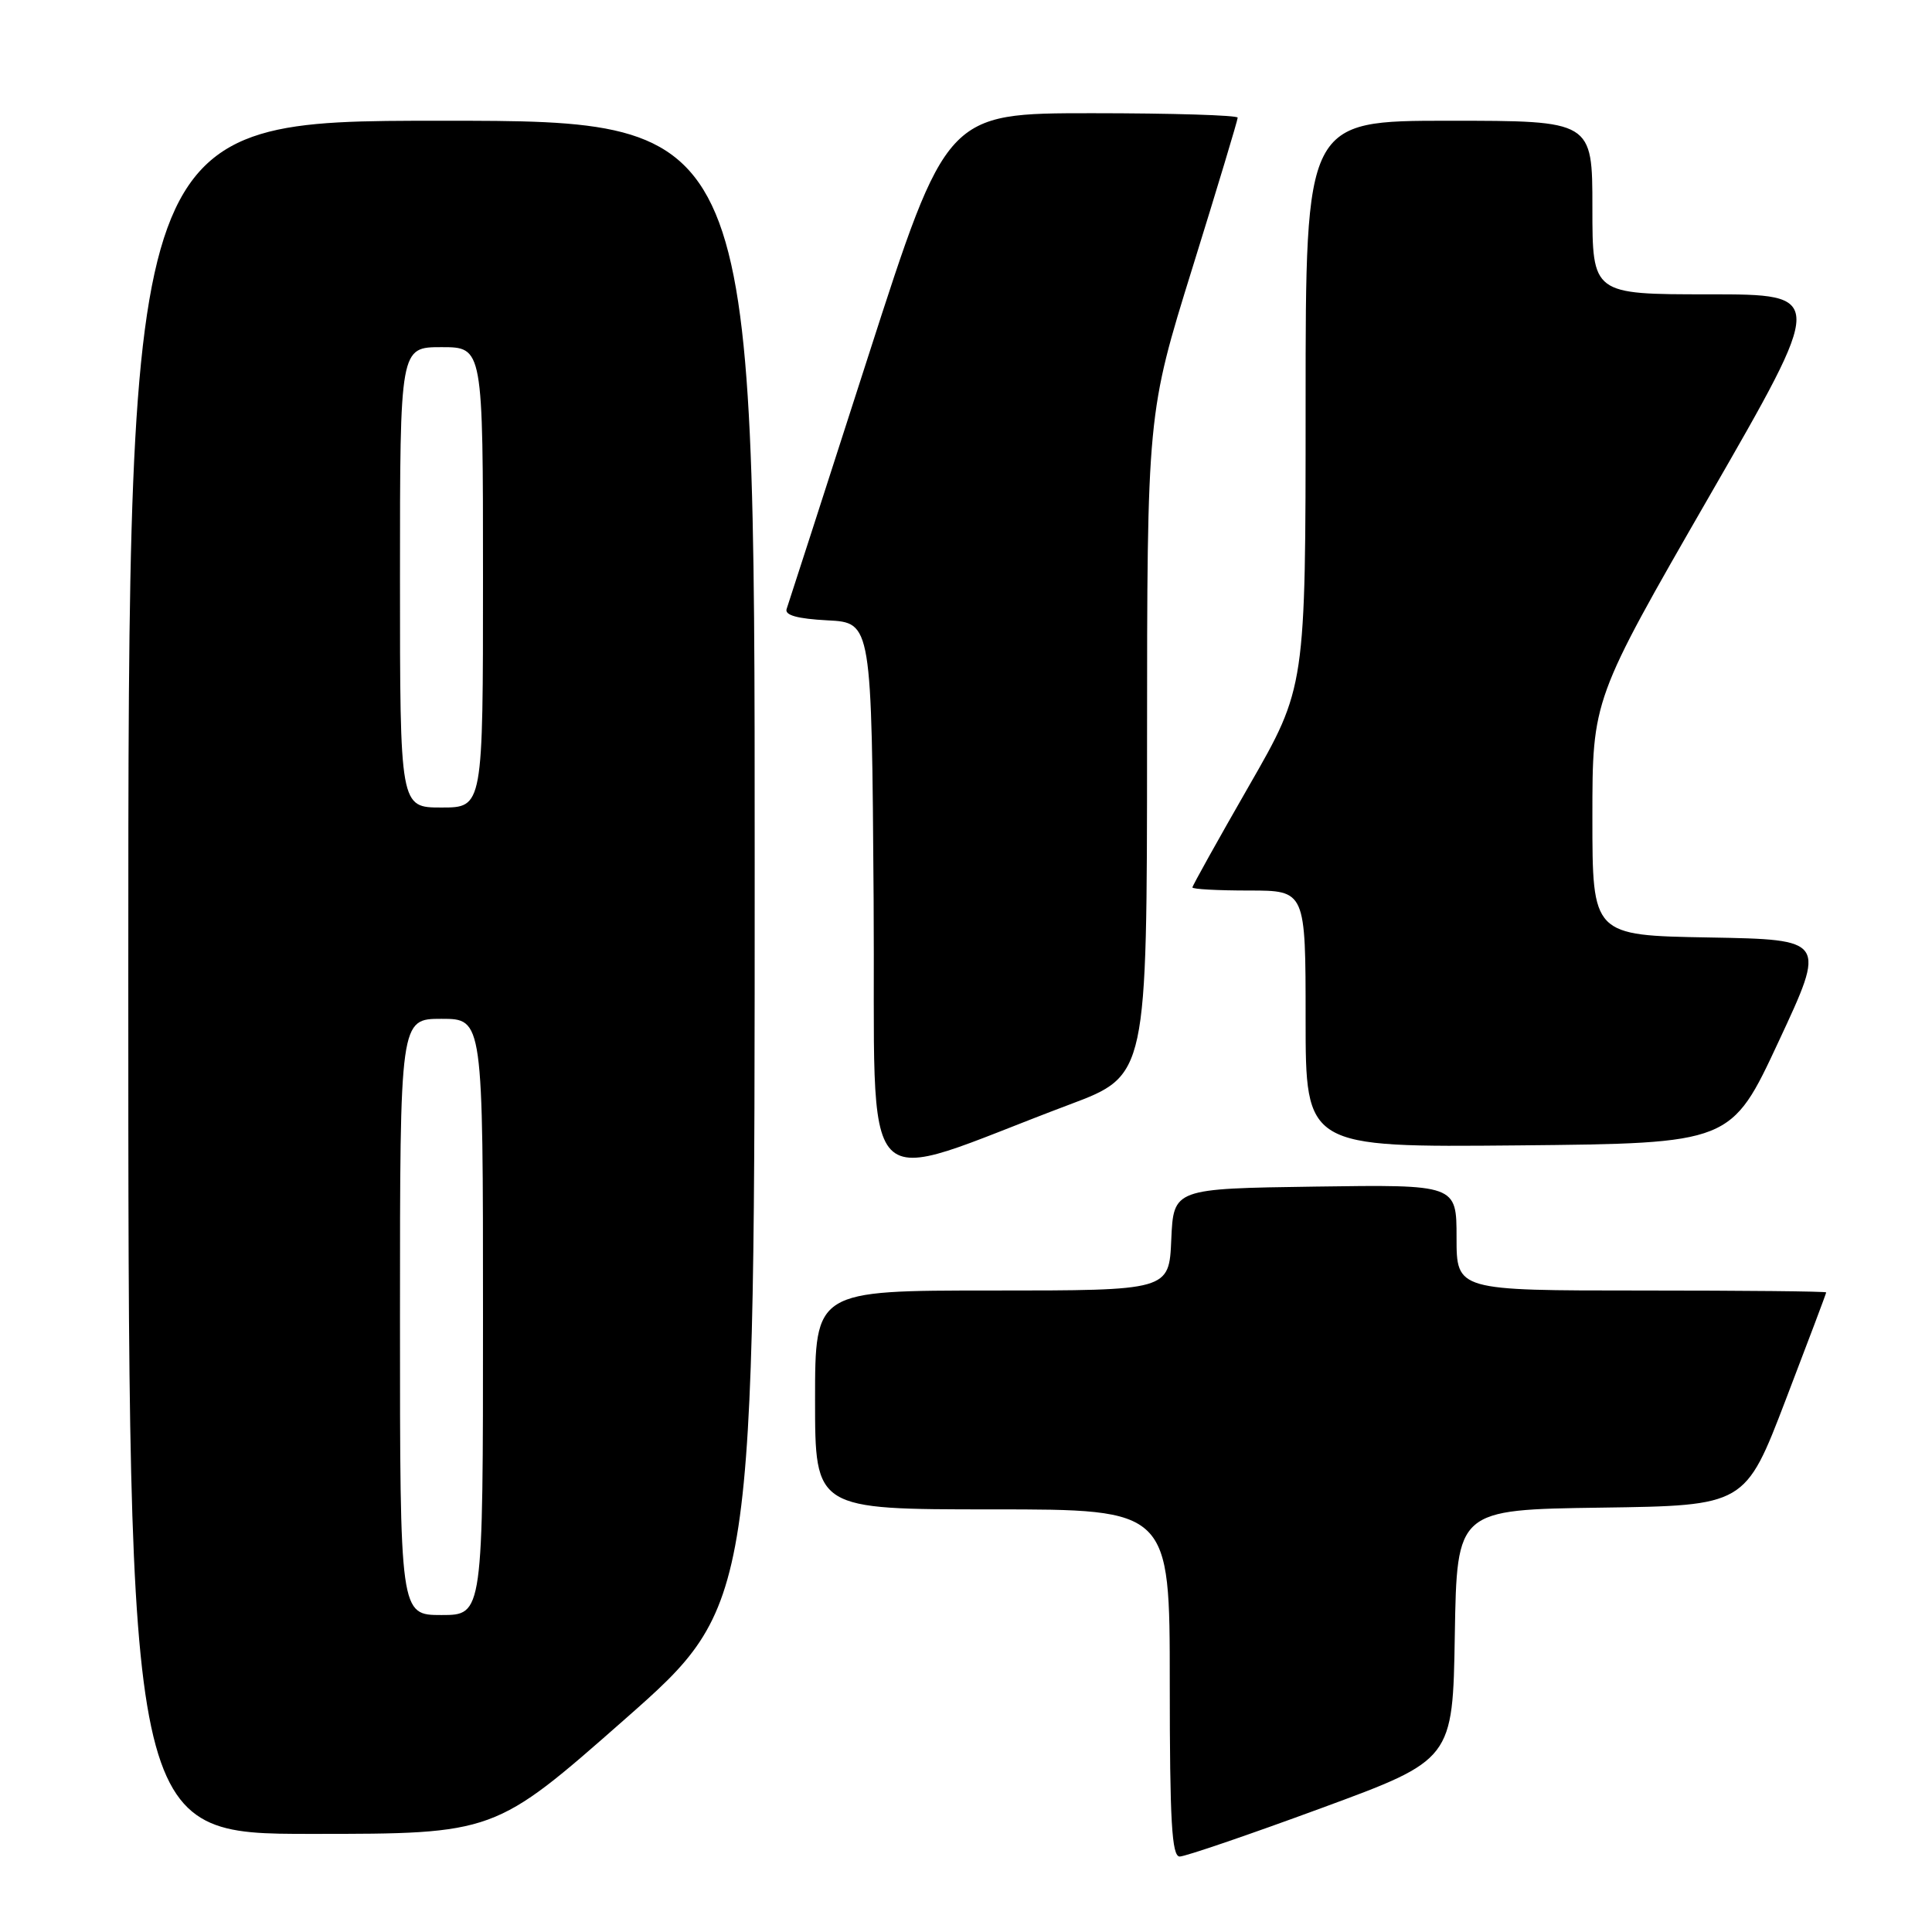 <?xml version="1.0" encoding="UTF-8" standalone="no"?>
<!DOCTYPE svg PUBLIC "-//W3C//DTD SVG 1.1//EN" "http://www.w3.org/Graphics/SVG/1.1/DTD/svg11.dtd" >
<svg xmlns="http://www.w3.org/2000/svg" xmlns:xlink="http://www.w3.org/1999/xlink" version="1.1" viewBox="0 0 256 256">
 <g >
 <path fill="currentColor"
d=" M 175.07 239.59 C 192.50 233.18 192.50 233.18 192.77 216.61 C 193.05 200.04 193.05 200.04 212.15 199.77 C 231.25 199.50 231.25 199.50 236.61 185.50 C 239.56 177.80 241.98 171.39 241.98 171.25 C 241.99 171.11 230.97 171.00 217.50 171.00 C 193.00 171.00 193.00 171.00 193.00 163.98 C 193.00 156.96 193.00 156.96 174.25 157.23 C 155.50 157.50 155.50 157.50 155.20 164.25 C 154.91 171.00 154.91 171.00 131.45 171.00 C 108.00 171.00 108.00 171.00 108.00 185.50 C 108.00 200.00 108.00 200.00 131.50 200.00 C 155.00 200.00 155.00 200.00 155.00 223.00 C 155.00 241.37 155.27 246.00 156.32 246.00 C 157.04 246.00 165.48 243.12 175.07 239.59 Z  M 82.77 227.83 C 100.00 212.65 100.00 212.65 100.00 114.33 C 100.00 16.00 100.00 16.00 58.50 16.00 C 17.00 16.00 17.00 16.00 17.00 129.50 C 17.00 243.00 17.00 243.00 41.27 243.00 C 65.54 243.00 65.54 243.00 82.77 227.83 Z  M 141.74 146.35 C 151.98 142.50 151.98 142.50 151.99 98.66 C 152.00 54.81 152.00 54.81 158.00 35.50 C 161.30 24.88 164.00 15.92 164.00 15.59 C 164.00 15.27 155.32 15.00 144.71 15.00 C 125.42 15.00 125.42 15.00 115.03 47.25 C 109.32 64.99 104.46 80.04 104.23 80.70 C 103.96 81.52 105.67 81.99 109.66 82.20 C 115.50 82.50 115.50 82.50 115.76 119.22 C 116.06 160.49 112.89 157.19 141.74 146.35 Z  M 235.68 138.00 C 241.98 124.50 241.98 124.50 226.49 124.22 C 211.00 123.95 211.00 123.95 211.00 108.31 C 211.00 92.67 211.00 92.67 226.45 65.83 C 241.90 39.00 241.90 39.00 226.45 39.00 C 211.00 39.00 211.00 39.00 211.00 27.50 C 211.00 16.00 211.00 16.00 192.00 16.00 C 173.00 16.00 173.00 16.00 173.00 53.54 C 173.00 91.08 173.00 91.08 165.50 104.13 C 161.38 111.31 158.00 117.37 158.00 117.59 C 158.00 117.82 161.38 118.00 165.50 118.00 C 173.00 118.00 173.00 118.00 173.00 135.02 C 173.00 152.03 173.00 152.03 201.20 151.77 C 229.39 151.50 229.39 151.50 235.68 138.00 Z  M 53.00 174.50 C 53.00 135.00 53.00 135.00 58.50 135.00 C 64.00 135.00 64.00 135.00 64.00 174.50 C 64.00 214.00 64.00 214.00 58.50 214.00 C 53.00 214.00 53.00 214.00 53.00 174.50 Z  M 53.00 76.50 C 53.00 46.00 53.00 46.00 58.50 46.00 C 64.00 46.00 64.00 46.00 64.00 76.50 C 64.00 107.00 64.00 107.00 58.50 107.00 C 53.00 107.00 53.00 107.00 53.00 76.50 Z "/>
</g>
</svg>
